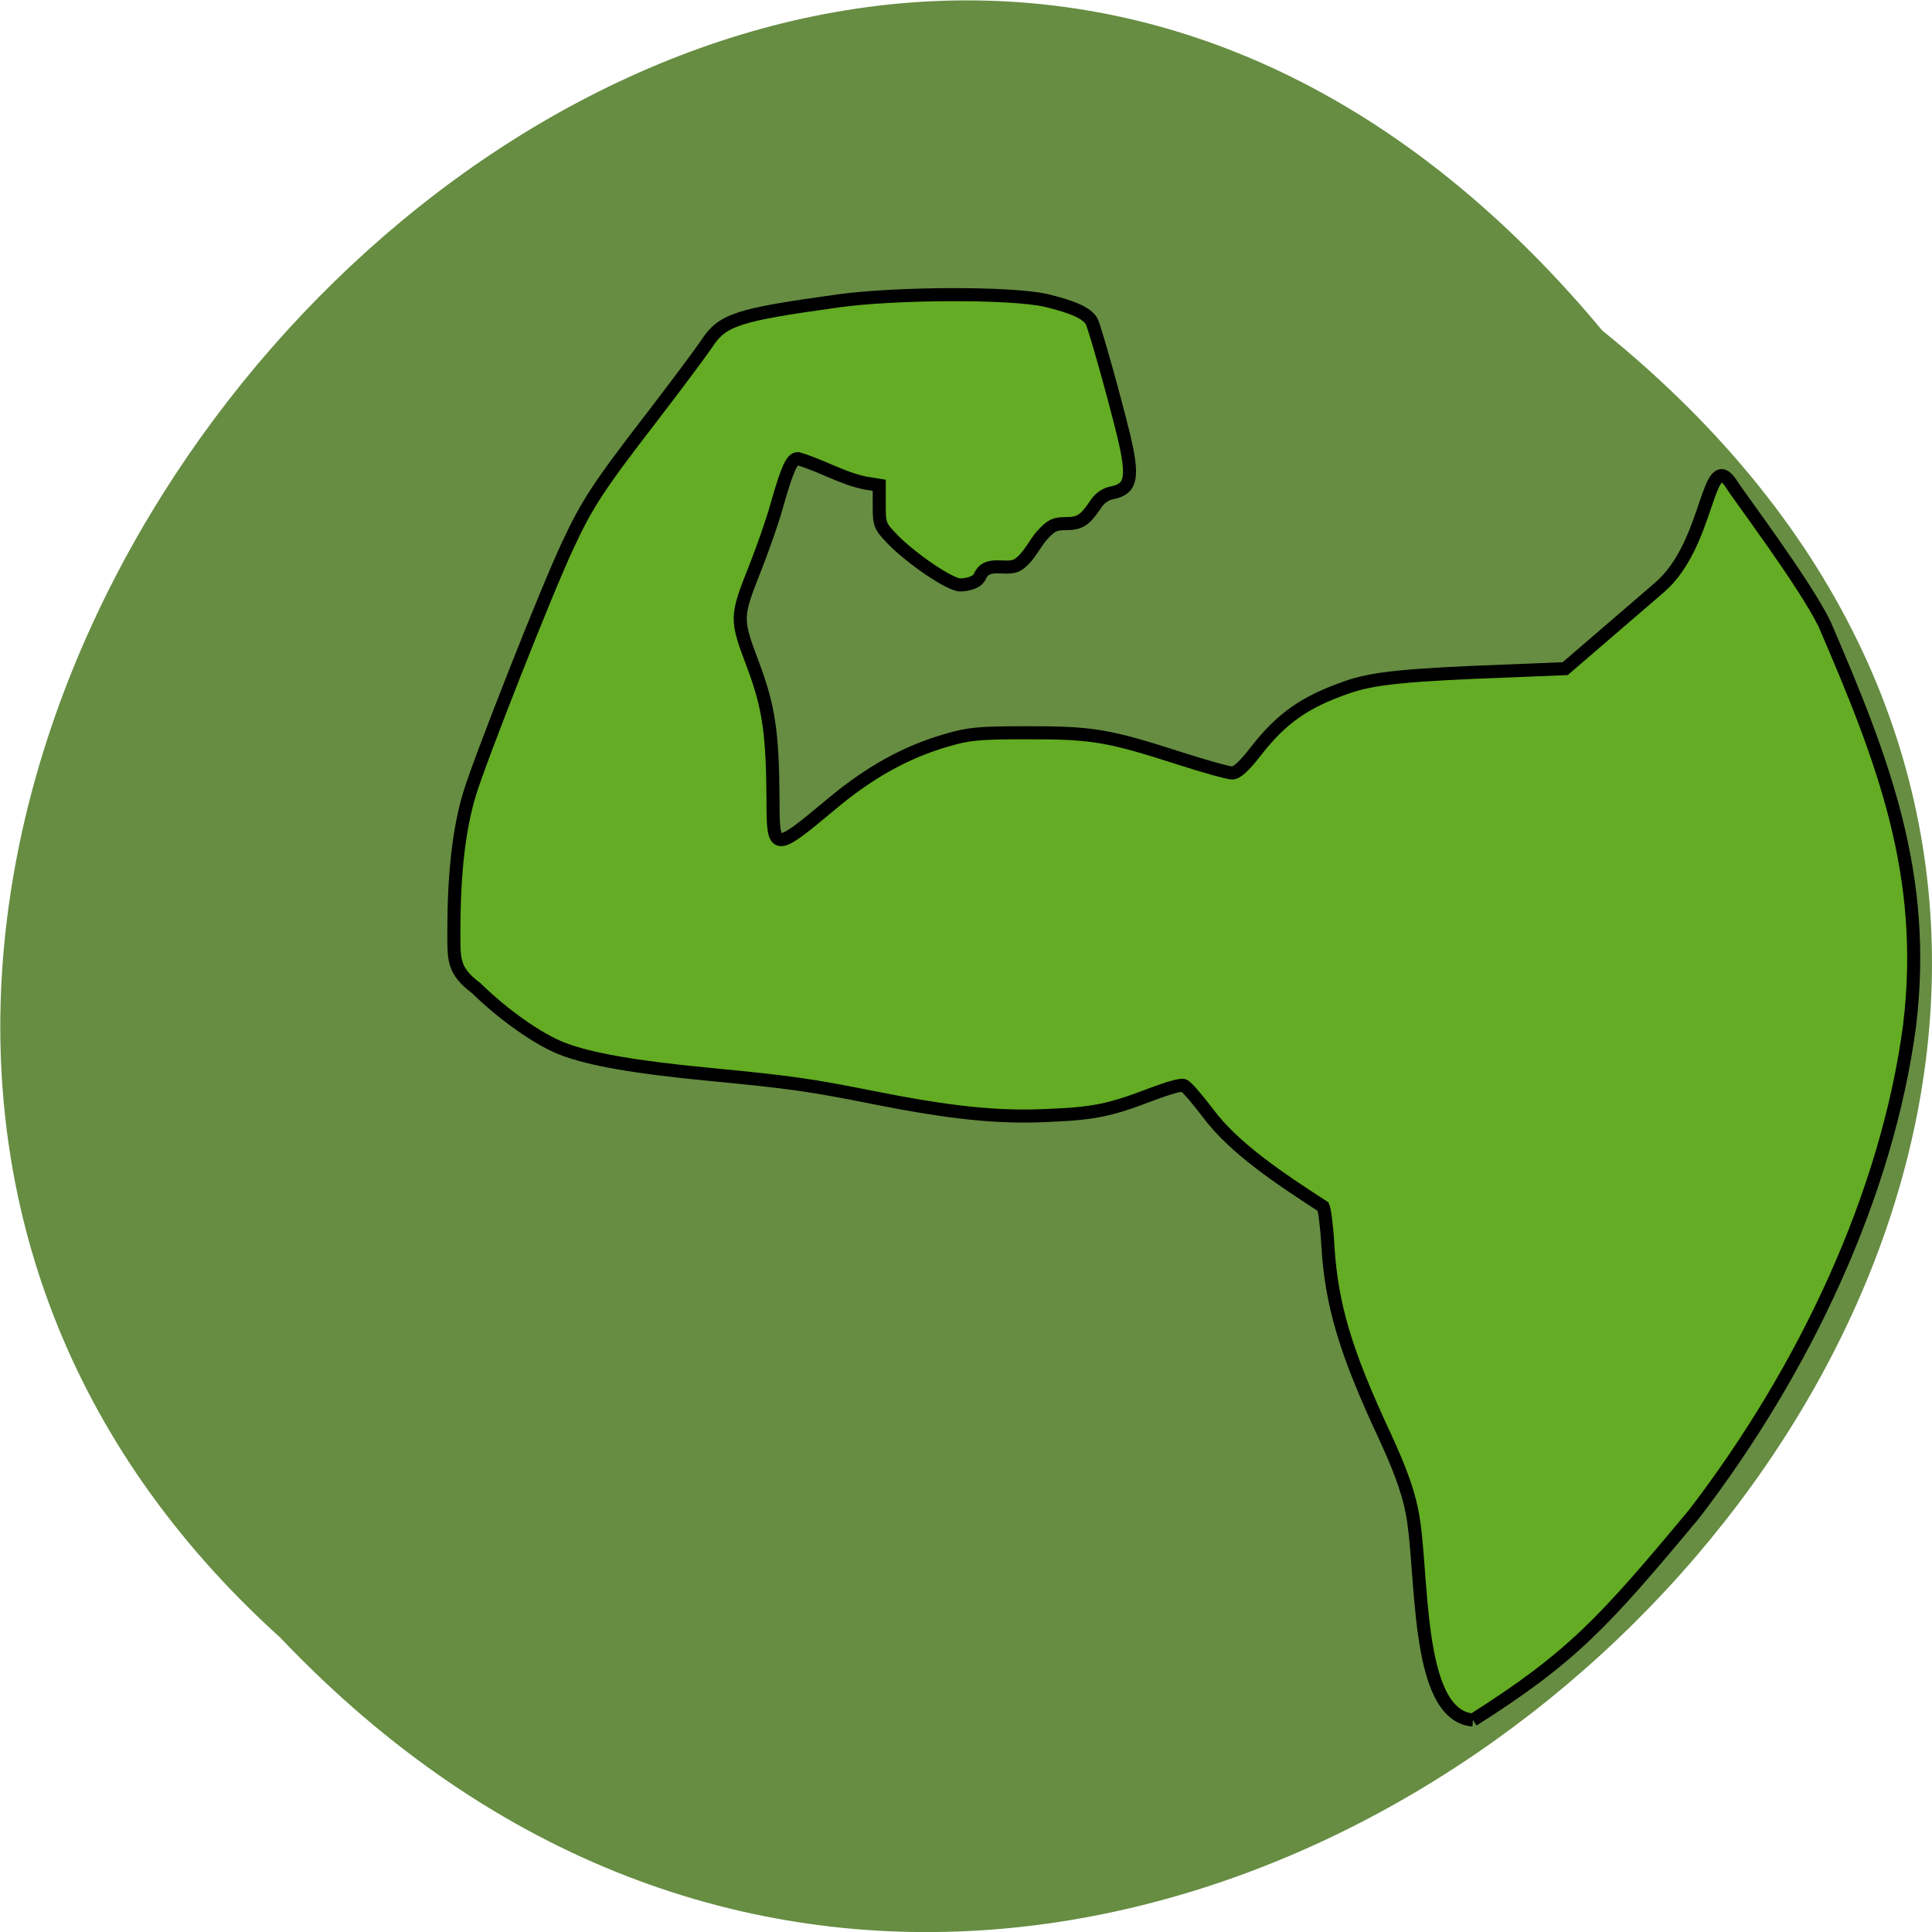 <svg xmlns="http://www.w3.org/2000/svg" viewBox="0 0 16 16"><path d="m 13.27 2.738 c 8.117 6.551 -3.766 18.383 -10.949 10.824 c -7.199 -6.504 4.04 -19.12 10.949 -10.824" fill="#668d42"/><path d="m 196.75 229.75 c -7.938 -0.625 -6.563 -20.438 -8.188 -28.06 c -0.563 -2.75 -1.688 -5.75 -3.625 -9.938 c -5.25 -11.25 -7.06 -17.438 -7.563 -25.25 c -0.125 -2.5 -0.438 -4.875 -0.625 -5.313 c -5.688 -3.688 -11.938 -7.813 -15.438 -12.563 c -1.438 -1.875 -2.813 -3.5 -3.188 -3.625 c -0.313 -0.188 -2.188 0.375 -4.188 1.125 c -5.688 2.188 -7.813 2.625 -14.12 2.875 c -6.688 0.313 -13.06 -0.375 -23.375 -2.438 c -8.188 -1.625 -10.688 -2 -21.75 -3.063 c -9.813 -0.938 -15.938 -2 -19.625 -3.438 c -3.188 -1.25 -7.813 -4.5 -11.438 -8.06 c -3.188 -2.375 -3 -3.875 -3 -7.75 c 0 -7.563 0.688 -13.625 2.125 -18.313 c 1.438 -4.688 10.313 -27.25 13.13 -33.19 c 2.5 -5.375 4.125 -7.875 11.125 -16.938 c 3.313 -4.313 6.625 -8.75 7.375 -9.875 c 2.125 -3.25 4.063 -3.875 17.625 -5.75 c 7.688 -1.063 23 -1.125 27.688 -0.063 c 3.688 0.875 5.563 1.75 6.125 2.813 c 0.438 0.875 3 10 4.25 15.13 c 1.375 5.688 1.063 7.25 -1.5 7.75 c -0.938 0.188 -1.75 0.75 -2.313 1.688 c -1.375 2 -2 2.438 -3.938 2.438 c -1.438 0 -1.938 0.25 -3.125 1.563 c -0.813 0.813 -1.875 3.188 -3.375 4 c -1.5 0.75 -4 -0.688 -4.938 1.5 c -0.438 0.938 -2 1.125 -2.625 1.125 c -1.375 0 -6.5 -3.5 -9 -6.06 c -1.75 -1.813 -1.813 -2 -1.813 -4.563 v -2.688 l -1.938 -0.313 c -3.188 -0.688 -5.75 -2.313 -8.938 -3.25 c -0.813 0 -1.438 1.438 -2.875 6.5 c -0.5 1.813 -1.75 5.375 -2.75 7.938 c -2.688 6.75 -2.688 6.938 -0.375 13.06 c 2.125 5.688 2.625 9.06 2.688 18.06 c 0 7 0.125 7 7.688 0.688 c 5.125 -4.313 10.06 -7.06 15.5 -8.625 c 2.938 -0.875 4.313 -1 10.875 -1 c 8.563 0 10.625 0.313 20.313 3.438 c 3.313 1.063 6.438 1.938 6.938 1.938 c 0.625 0 1.625 -0.875 3.25 -3 c 3.438 -4.375 6.5 -6.5 12.06 -8.438 c 3.5 -1.25 8 -1.688 21.5 -2.188 l 7.688 -0.313 l 12.563 -10.813 c 6.875 -5.875 6.313 -19.12 9.75 -13.688 c 0.563 1 9.625 13 12.313 18.5 c 7.875 18.25 13.813 33.563 11.375 53.688 c -3 22.563 -14 45.938 -28.75 65.19 c -12.12 14.563 -16.375 19.19 -29.563 27.563" transform="scale(0.062)" fill="#63ac23" stroke="#000" stroke-width="1.744"/></svg>